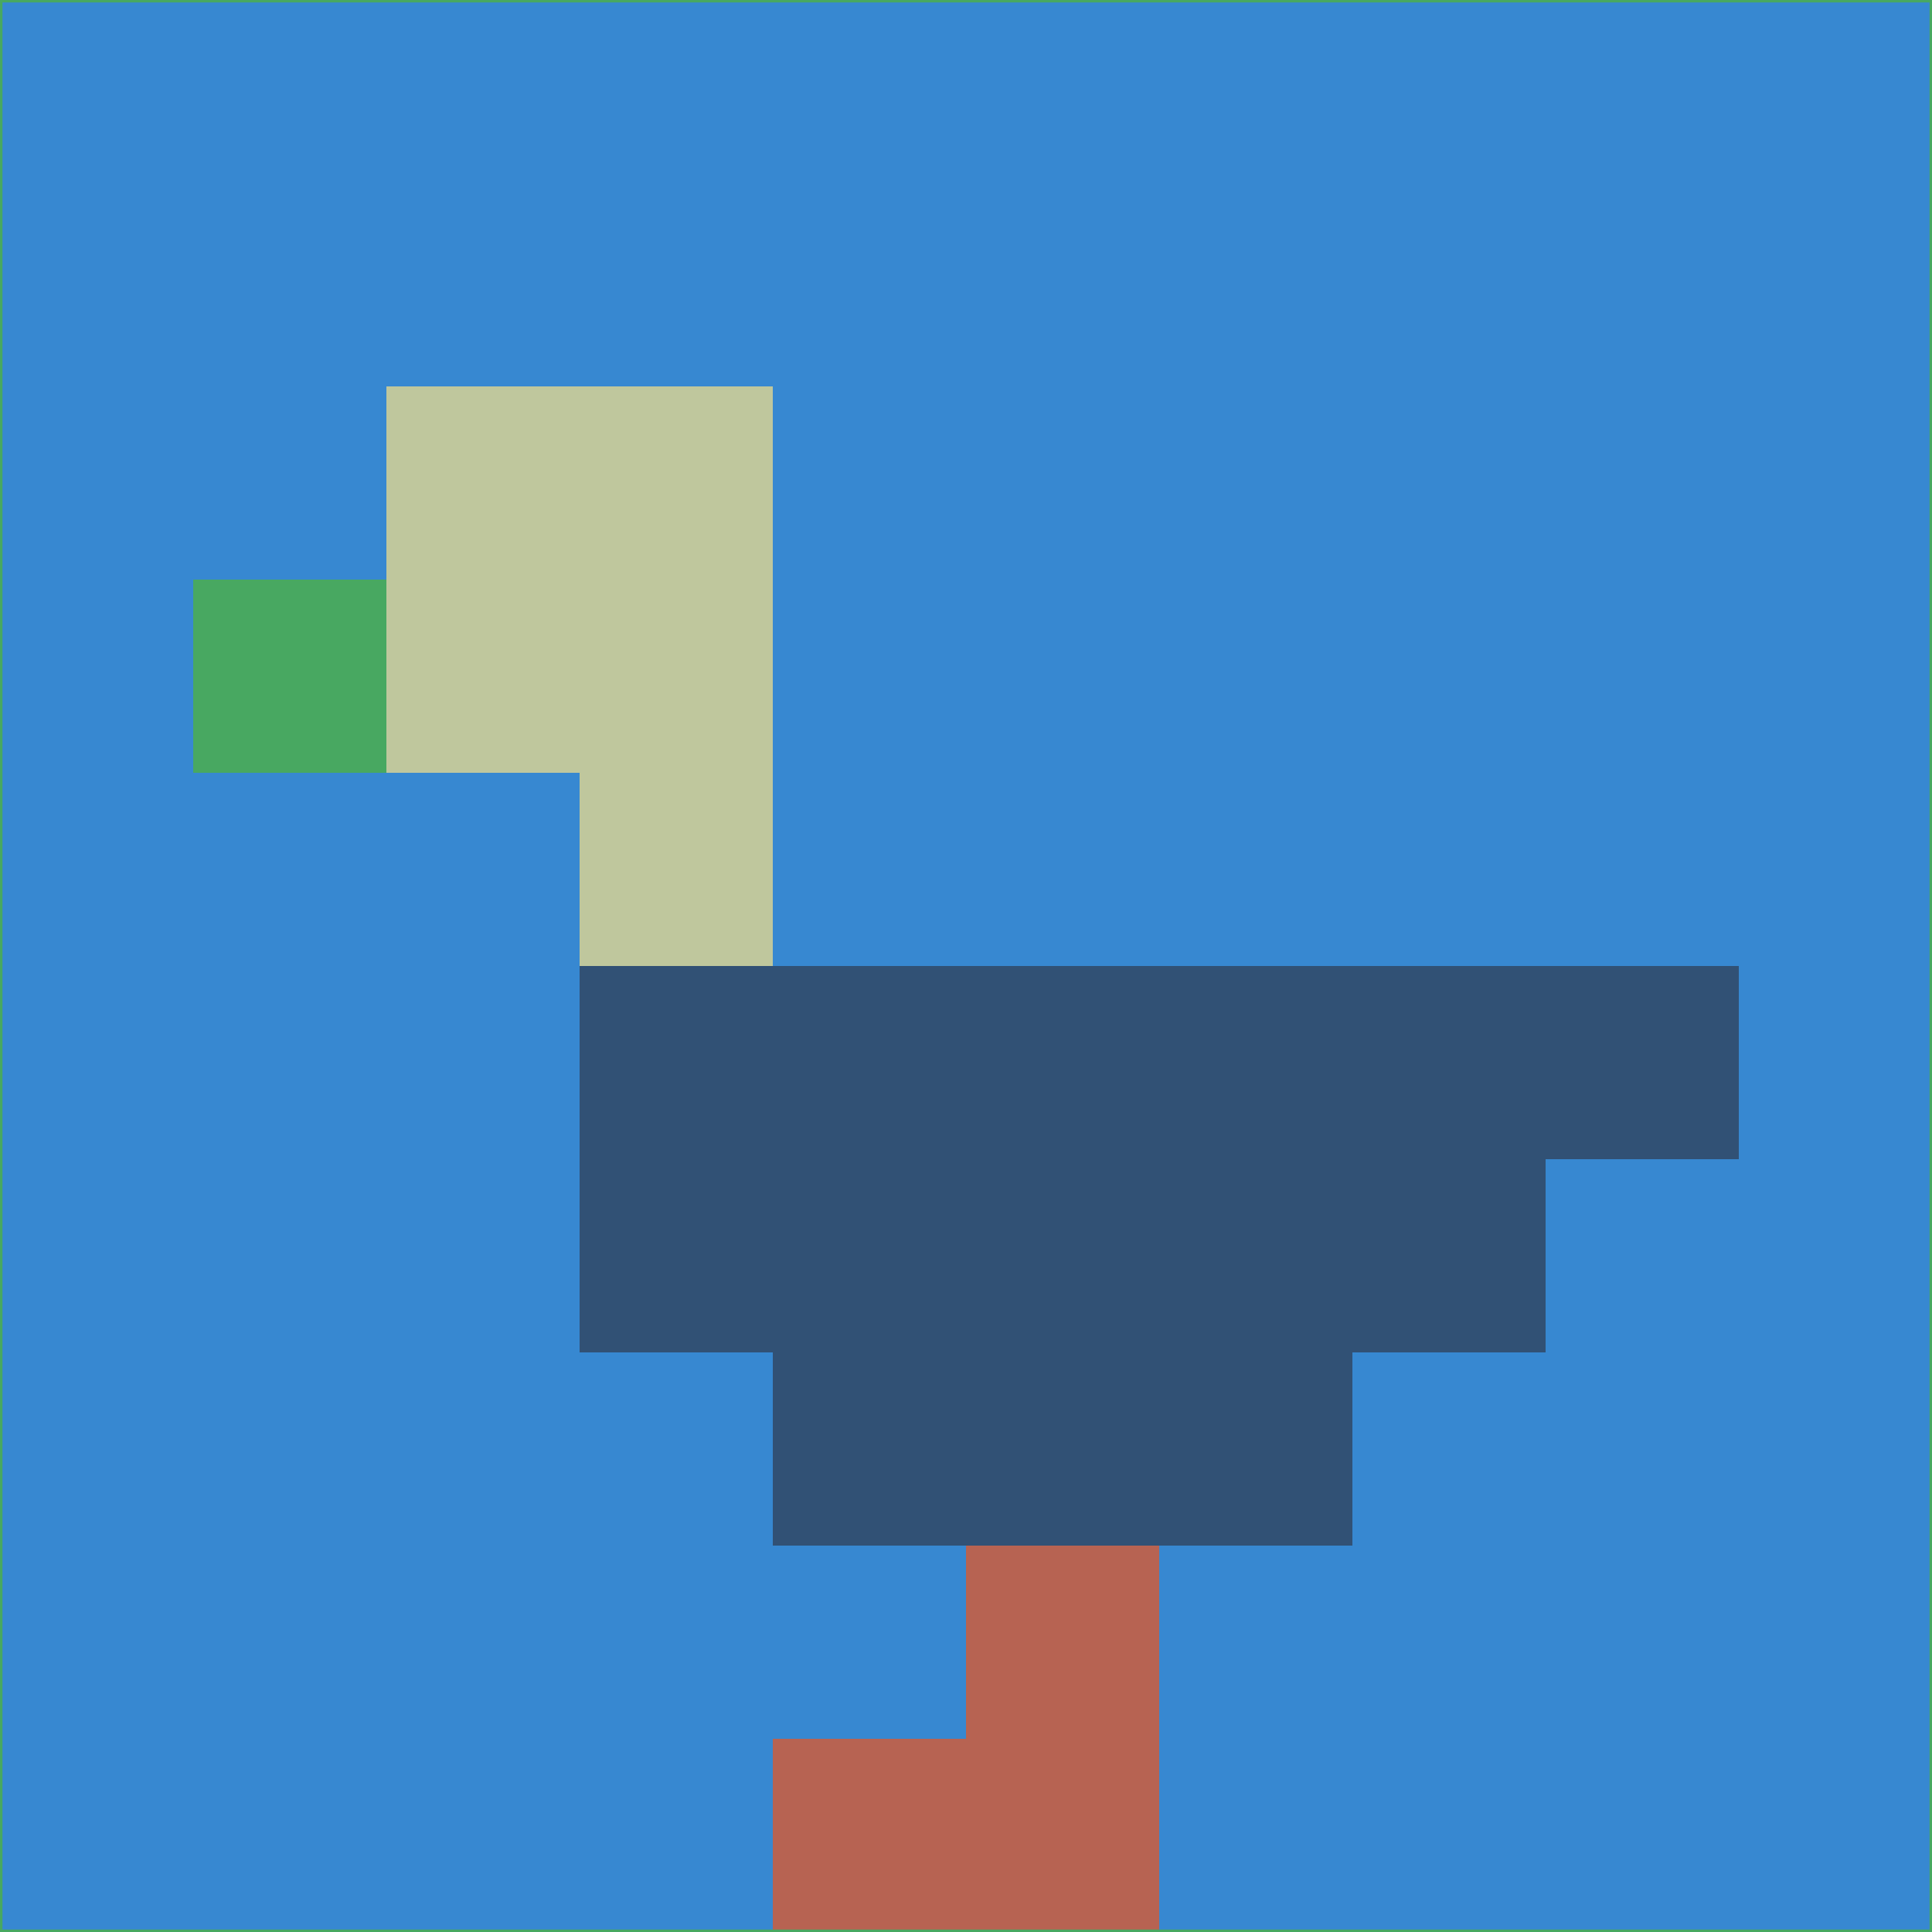 <svg xmlns="http://www.w3.org/2000/svg" version="1.1" width="785" height="785">
  <title>'goose-pfp-694263' by Dmitri Cherniak (Cyberpunk Edition)</title>
  <desc>
    seed=655499
    backgroundColor=#3788d1
    padding=20
    innerPadding=0
    timeout=500
    dimension=1
    border=false
    Save=function(){return n.handleSave()}
    frame=12

    Rendered at 2024-09-15T22:37:00.613Z
    Generated in 1ms
    Modified for Cyberpunk theme with new color scheme
  </desc>
  <defs/>
  <rect width="100%" height="100%" fill="#3788d1"/>
  <g>
    <g id="0-0">
      <rect x="0" y="0" height="785" width="785" fill="#3788d1"/>
      <g>
        <!-- Neon blue -->
        <rect id="0-0-2-2-2-2" x="157" y="157" width="157" height="157" fill="#bfc79d"/>
        <rect id="0-0-3-2-1-4" x="235.5" y="157" width="78.5" height="314" fill="#bfc79d"/>
        <!-- Electric purple -->
        <rect id="0-0-4-5-5-1" x="314" y="392.5" width="392.5" height="78.5" fill="#315175"/>
        <rect id="0-0-3-5-5-2" x="235.5" y="392.5" width="392.5" height="157" fill="#315175"/>
        <rect id="0-0-4-5-3-3" x="314" y="392.5" width="235.5" height="235.5" fill="#315175"/>
        <!-- Neon pink -->
        <rect id="0-0-1-3-1-1" x="78.5" y="235.5" width="78.5" height="78.5" fill="#48a861"/>
        <!-- Cyber yellow -->
        <rect id="0-0-5-8-1-2" x="392.5" y="628" width="78.5" height="157" fill="#b76352"/>
        <rect id="0-0-4-9-2-1" x="314" y="706.5" width="157" height="78.5" fill="#b76352"/>
      </g>
      <rect x="0" y="0" stroke="#48a861" stroke-width="2" height="785" width="785" fill="none"/>
    </g>
  </g>
  <script xmlns=""/>
</svg>